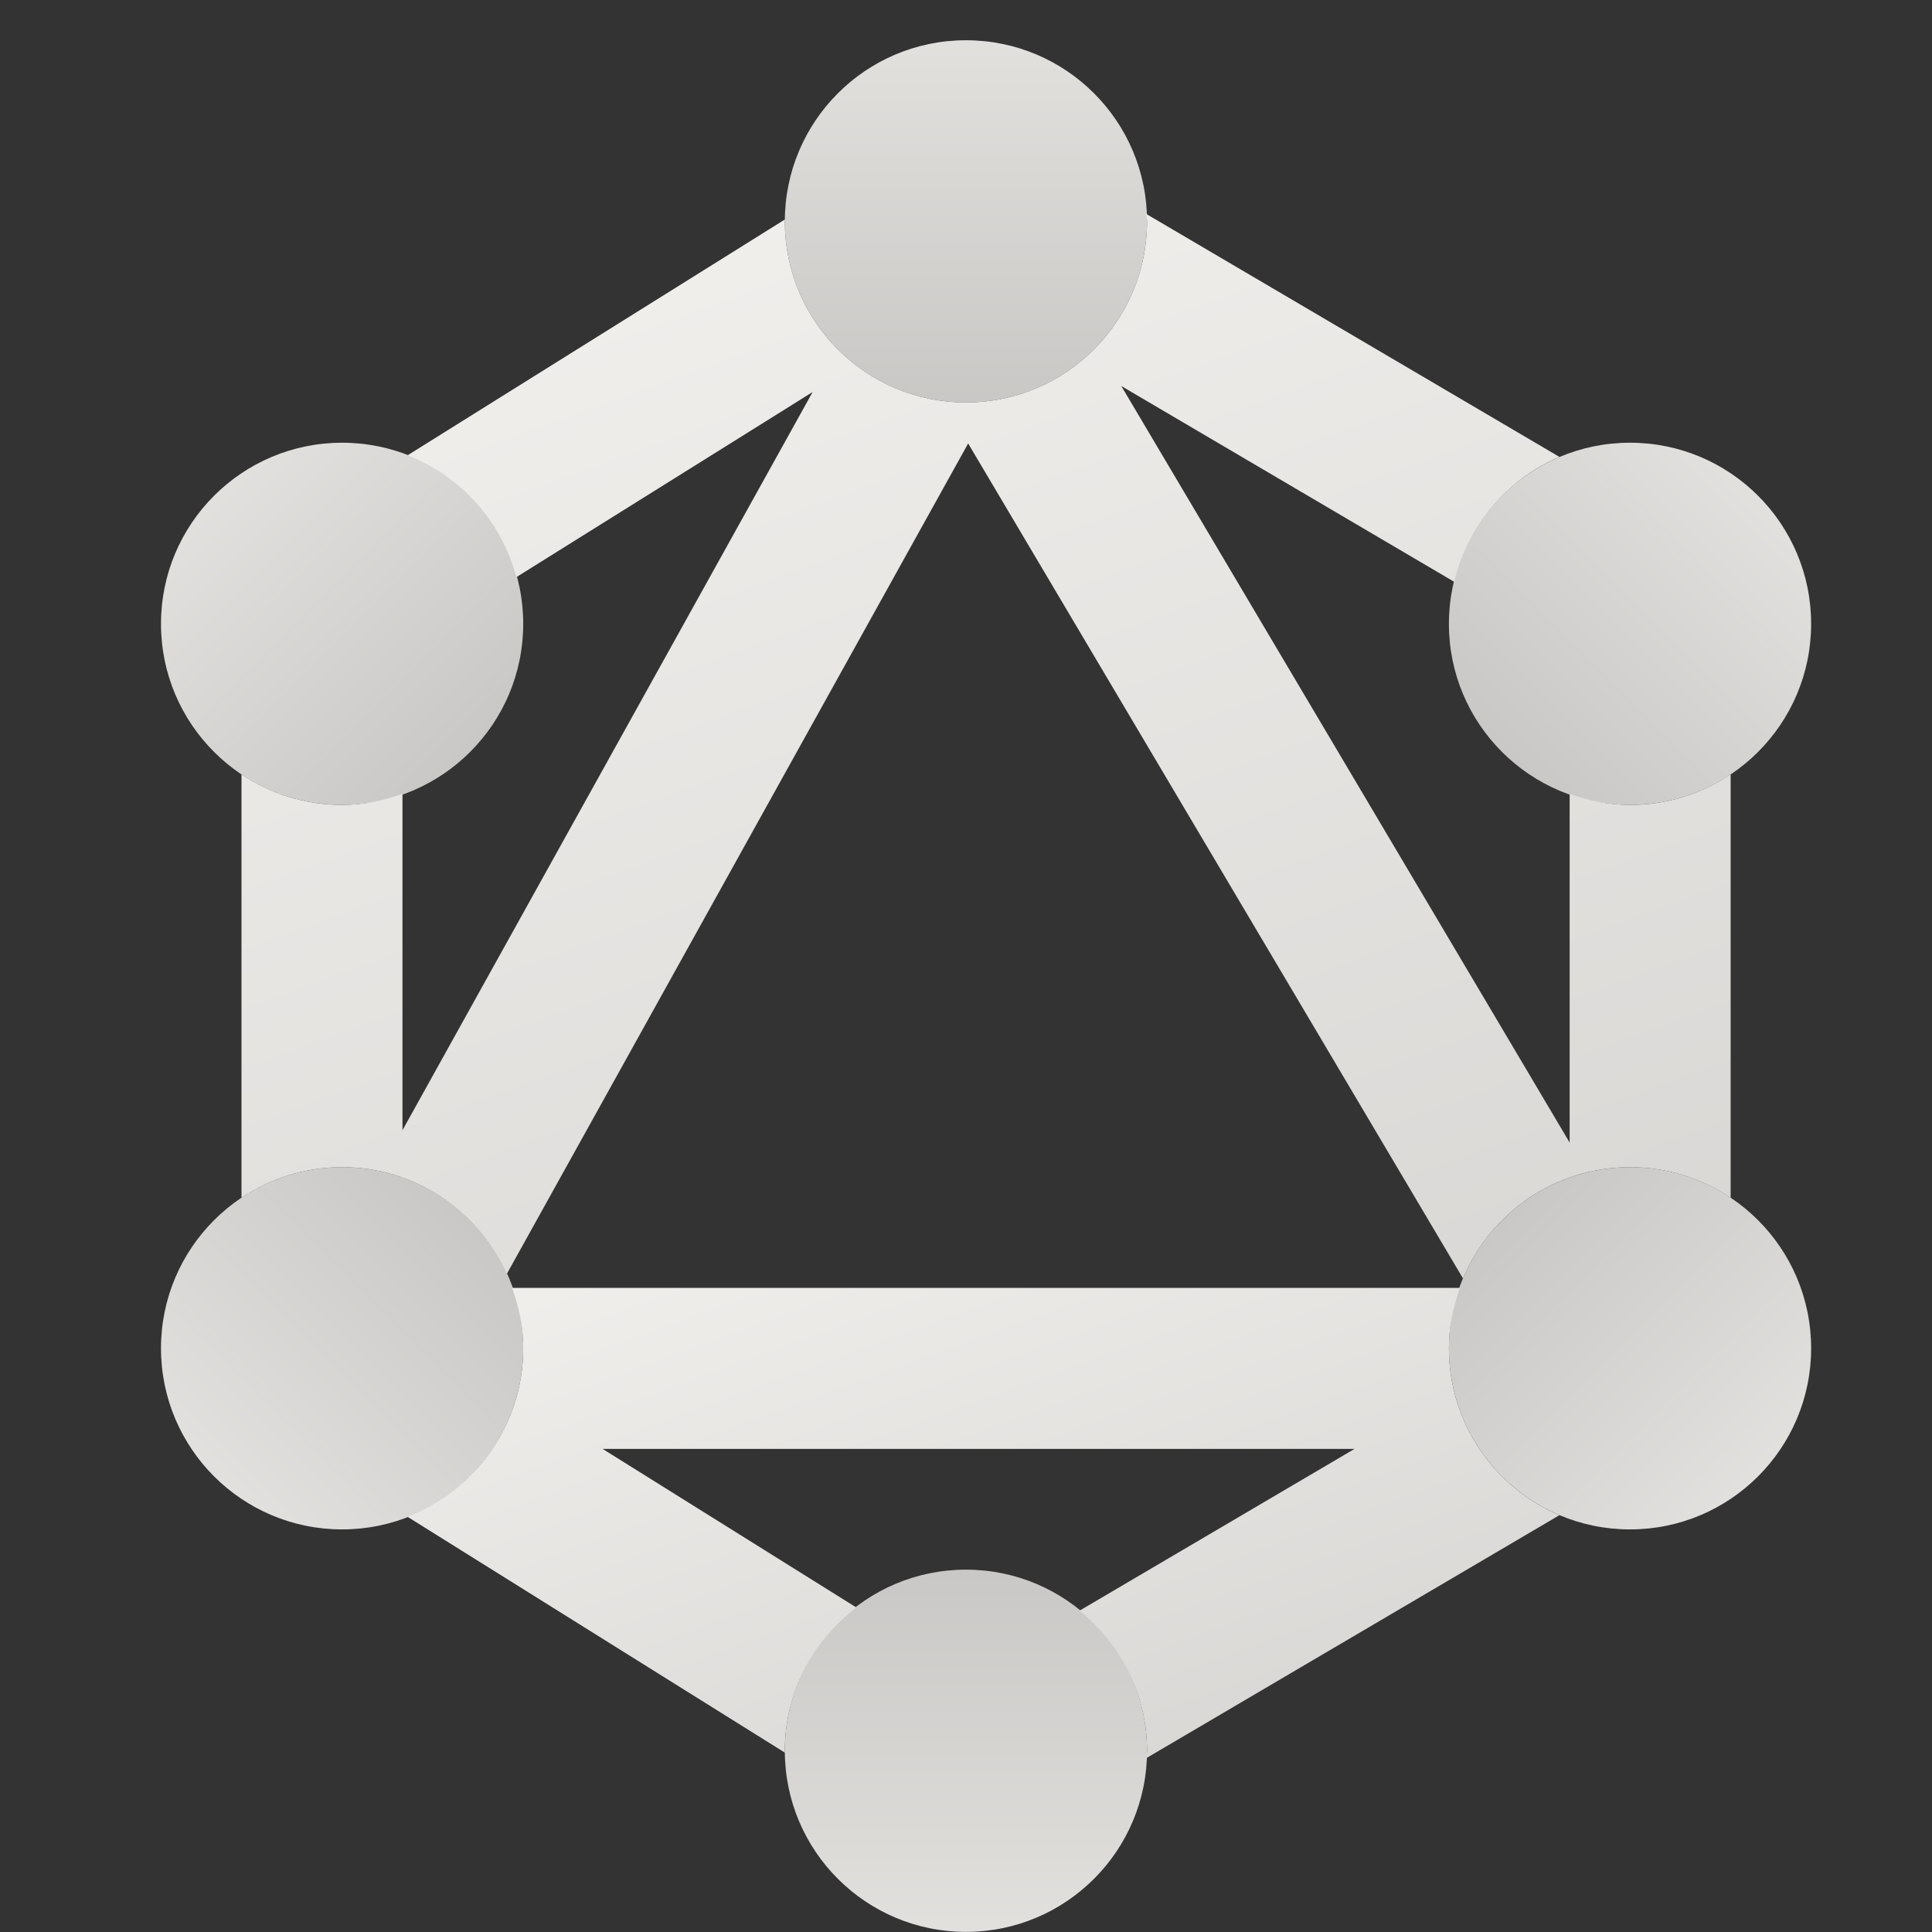 <svg xmlns="http://www.w3.org/2000/svg" xmlns:xlink="http://www.w3.org/1999/xlink" viewBox="0,0,256,256" width="240px" height="240px" fill-rule="nonzero"><rect x="0" y="0" width="256" height="256" fill="#333333" stroke="none"/><defs><linearGradient x1="24" y1="-9.77" x2="24" y2="12.84" gradientUnits="userSpaceOnUse" id="color-1"><stop offset="0" stop-color="#fffefb"></stop><stop offset="1" stop-color="#c1c0be"></stop></linearGradient><linearGradient x1="24" y1="58.77" x2="24" y2="36.16" gradientUnits="userSpaceOnUse" id="color-2"><stop offset="0" stop-color="#fffefb"></stop><stop offset="1" stop-color="#c1c0be"></stop></linearGradient><linearGradient x1="-2.298" y1="44.298" x2="13.69" y2="28.31" gradientUnits="userSpaceOnUse" id="color-3"><stop offset="0" stop-color="#fffefb"></stop><stop offset="1" stop-color="#c1c0be"></stop></linearGradient><linearGradient x1="51.298" y1="44.298" x2="35.31" y2="28.31" gradientUnits="userSpaceOnUse" id="color-4"><stop offset="0" stop-color="#fffefb"></stop><stop offset="1" stop-color="#c1c0be"></stop></linearGradient><linearGradient x1="-2.298" y1="4.702" x2="13.69" y2="20.69" gradientUnits="userSpaceOnUse" id="color-5"><stop offset="0" stop-color="#fffefb"></stop><stop offset="1" stop-color="#c1c0be"></stop></linearGradient><linearGradient x1="51.298" y1="4.702" x2="35.31" y2="20.69" gradientUnits="userSpaceOnUse" id="color-6"><stop offset="0" stop-color="#fffefb"></stop><stop offset="1" stop-color="#c1c0be"></stop></linearGradient><linearGradient x1="10.466" y1="-14.058" x2="39.78" y2="66.483" gradientUnits="userSpaceOnUse" id="color-7"><stop offset="0" stop-color="#fffefb"></stop><stop offset="1" stop-color="#c1c0be"></stop></linearGradient><linearGradient x1="17.36" y1="18.227" x2="32.9" y2="60.922" gradientUnits="userSpaceOnUse" id="color-8"><stop offset="0" stop-color="#fffefb"></stop><stop offset="1" stop-color="#c1c0be"></stop></linearGradient></defs><g fill="none" fill-rule="nonzero" stroke="none" stroke-width="1" stroke-linecap="butt" stroke-linejoin="miter" stroke-miterlimit="10" stroke-dasharray="" stroke-dashoffset="0" font-family="none" font-weight="none" font-size="none" text-anchor="none" style="mix-blend-mode: normal"><g transform="scale(5.333,5.333)"><circle cx="24" cy="5.5" r="4.5" fill="url(#color-1)"></circle><circle cx="24" cy="43.5" r="4.5" fill="url(#color-2)"></circle><circle cx="8.5" cy="33.5" r="4.5" fill="url(#color-3)"></circle><circle cx="40.5" cy="33.5" r="4.5" fill="url(#color-4)"></circle><circle cx="8.5" cy="15.5" r="4.5" fill="url(#color-5)"></circle><circle cx="40.5" cy="15.5" r="4.5" fill="url(#color-6)"></circle><path d="M40.5,20c-0.529,0 -1.029,-0.108 -1.5,-0.276v8.665l-11.14,-18.798l8.273,4.866c0.334,-1.401 1.312,-2.552 2.614,-3.104l-10.266,-6.037c0.003,0.062 0.019,0.121 0.019,0.184c0,2.485 -2.015,4.5 -4.5,4.5c-2.485,0 -4.5,-2.015 -4.5,-4.5c0,-0.017 0.005,-0.032 0.005,-0.049l-9.381,5.863c1.325,0.515 2.334,1.636 2.706,3.026l7.361,-4.6l-10.191,18.342v-8.358c-0.471,0.168 -0.971,0.276 -1.5,0.276c-0.925,0 -1.785,-0.281 -2.5,-0.76v10.52c0.715,-0.479 1.575,-0.76 2.5,-0.76c1.824,0 3.387,1.09 4.093,2.651l11.462,-20.633l12.294,20.745c0.68,-1.623 2.282,-2.763 4.151,-2.763c0.925,0 1.785,0.281 2.5,0.76v-10.52c-0.715,0.479 -1.575,0.76 -2.5,0.76z" fill="url(#color-7)"></path><path d="M38.747,37.646c-1.614,-0.684 -2.747,-2.283 -2.747,-4.146c0,-0.529 0.108,-1.029 0.276,-1.5h-23.552c0.168,0.471 0.276,0.971 0.276,1.5c0,1.911 -1.196,3.533 -2.876,4.186l9.381,5.863c0,-0.017 -0.005,-0.032 -0.005,-0.049c0,-1.457 0.703,-2.738 1.777,-3.56l-6.304,-3.94h18.682l-6.834,4.02c1.016,0.825 1.679,2.069 1.679,3.48c0,0.063 -0.016,0.122 -0.019,0.184z" fill="url(#color-8)"></path></g></g></svg>